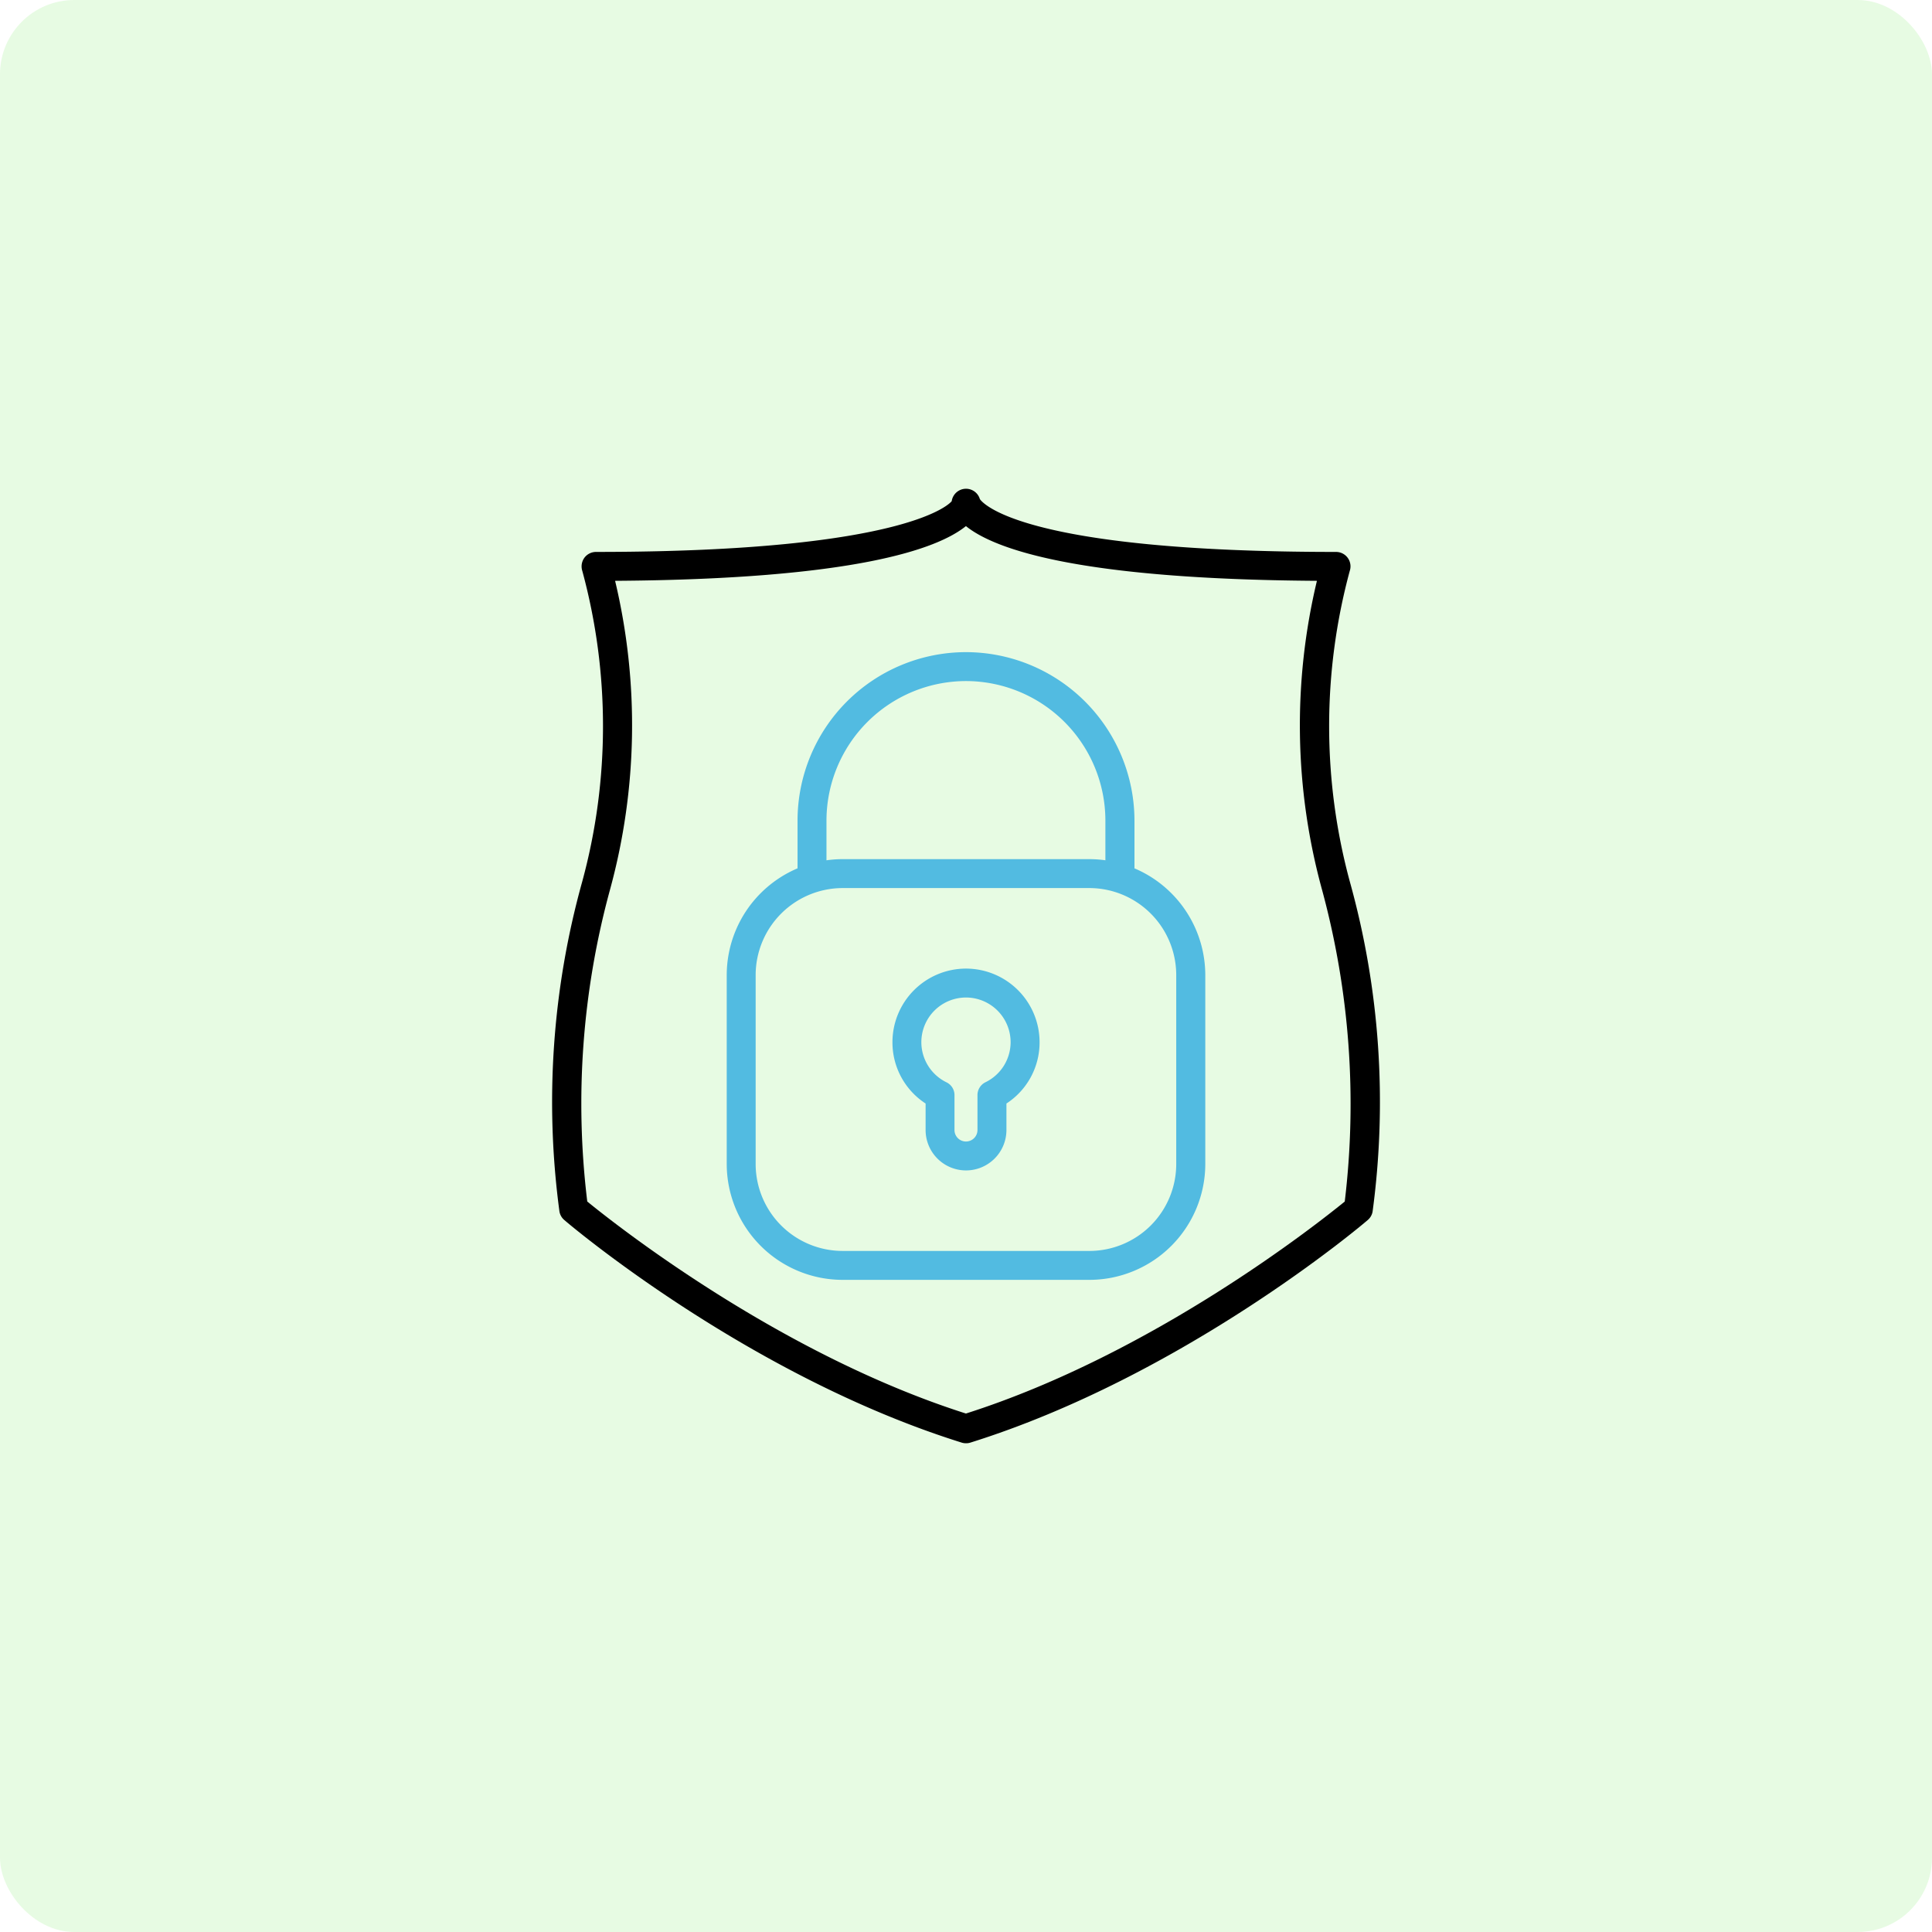 <svg xmlns="http://www.w3.org/2000/svg" width="260" height="260" viewBox="0 0 260 260">
  <g id="Group_866" data-name="Group 866" transform="translate(-672 -1263)">
    <rect id="Rectangle_56" data-name="Rectangle 56" width="260" height="260" rx="10" transform="translate(672 1263)" fill="#5de548" opacity="0.15"/>
    <g id="Group_292" data-name="Group 292" transform="translate(23.998 -91.775)">
      <rect id="Rectangle_60" data-name="Rectangle 60" width="130" height="130" transform="translate(713.003 1419.776)" fill="none"/>
      <g id="Group_286" data-name="Group 286" transform="translate(722.304 1420.551)">
        <g id="Group_285" data-name="Group 285" transform="translate(23.498 21.987)">
          <path id="Path_390" data-name="Path 390" d="M19.419,237.892h-33.2A15.611,15.611,0,0,1-29.373,222.3V196.865a15.624,15.624,0,0,1,15.591-15.591h33.2A15.629,15.629,0,0,1,35.03,196.865V222.3A15.615,15.615,0,0,1,19.419,237.892Zm-33.2-52.726a11.727,11.727,0,0,0-11.7,11.7V222.3a11.713,11.713,0,0,0,11.7,11.7h33.2a11.7,11.7,0,0,0,11.7-11.7V196.865a11.714,11.714,0,0,0-11.7-11.7Z" transform="translate(29.373 -153.417)" fill="#52bbe1"/>
          <path id="Path_391" data-name="Path 391" d="M14.464,211.7a1.949,1.949,0,0,1-1.957-1.935V202.61A18.785,18.785,0,0,0-6.26,183.842,18.8,18.8,0,0,0-25.028,202.61v7.154a1.931,1.931,0,0,1-1.936,1.935,1.949,1.949,0,0,1-1.957-1.935V202.61A22.682,22.682,0,0,1-6.26,179.95a22.7,22.7,0,0,1,22.681,22.66v7.154A1.949,1.949,0,0,1,14.464,211.7Z" transform="translate(38.451 -179.95)" fill="#52bbe1"/>
          <path id="Path_392" data-name="Path 392" d="M-18.424,209.137a5.442,5.442,0,0,1-5.428-5.428v-3.577a9.8,9.8,0,0,1-4.46-8.247,9.909,9.909,0,0,1,9.889-9.91,9.913,9.913,0,0,1,9.91,9.91,9.8,9.8,0,0,1-4.46,8.247v3.577A5.446,5.446,0,0,1-18.424,209.137Zm0-23.27a6.012,6.012,0,0,0-6,6.018,6.016,6.016,0,0,0,3.366,5.386,1.909,1.909,0,0,1,1.094,1.746v4.692a1.545,1.545,0,0,0,1.536,1.536,1.549,1.549,0,0,0,1.557-1.536v-4.692a1.926,1.926,0,0,1,1.073-1.746,6,6,0,0,0,3.387-5.386A6.016,6.016,0,0,0-18.424,185.866Z" transform="translate(50.615 -139.389)" fill="#52bbe1"/>
        </g>
        <path id="Path_393" data-name="Path 393" d="M25.2,307.354a1.769,1.769,0,0,1-.568-.084c-28.53-8.921-52.474-29.078-53.462-29.94a1.919,1.919,0,0,1-.673-1.157,110.557,110.557,0,0,1,3.051-44.352,79.7,79.7,0,0,0,.021-41.87,1.985,1.985,0,0,1,.274-1.746,1.953,1.953,0,0,1,1.578-.8c42.606,0,47.845-6.775,47.866-6.838a1.944,1.944,0,0,1,3.787-.273c.337.505,5.555,7.112,47.929,7.112a1.94,1.94,0,0,1,1.851,2.546,80.039,80.039,0,0,0,.021,41.87,110.555,110.555,0,0,1,3.051,44.352,1.919,1.919,0,0,1-.673,1.157c-.989.863-24.953,21.019-53.462,29.94A1.812,1.812,0,0,1,25.2,307.354ZM-25.76,274.826c3.745,3.051,25.795,20.514,50.959,28.53,25.164-8.016,47.235-25.48,50.98-28.53a110.109,110.109,0,0,0-3.051-41.933,83.6,83.6,0,0,1-.694-41.6c-32.212-.211-43.405-4.271-47.235-7.364-3.829,3.093-15,7.153-47.214,7.364a83.859,83.859,0,0,1-.694,41.6A109.208,109.208,0,0,0-25.76,274.826Zm52.894-94.28v0Zm0,0Z" transform="translate(30.49 -178.905)"/>
      </g>
    </g>
  </g>
</svg>
